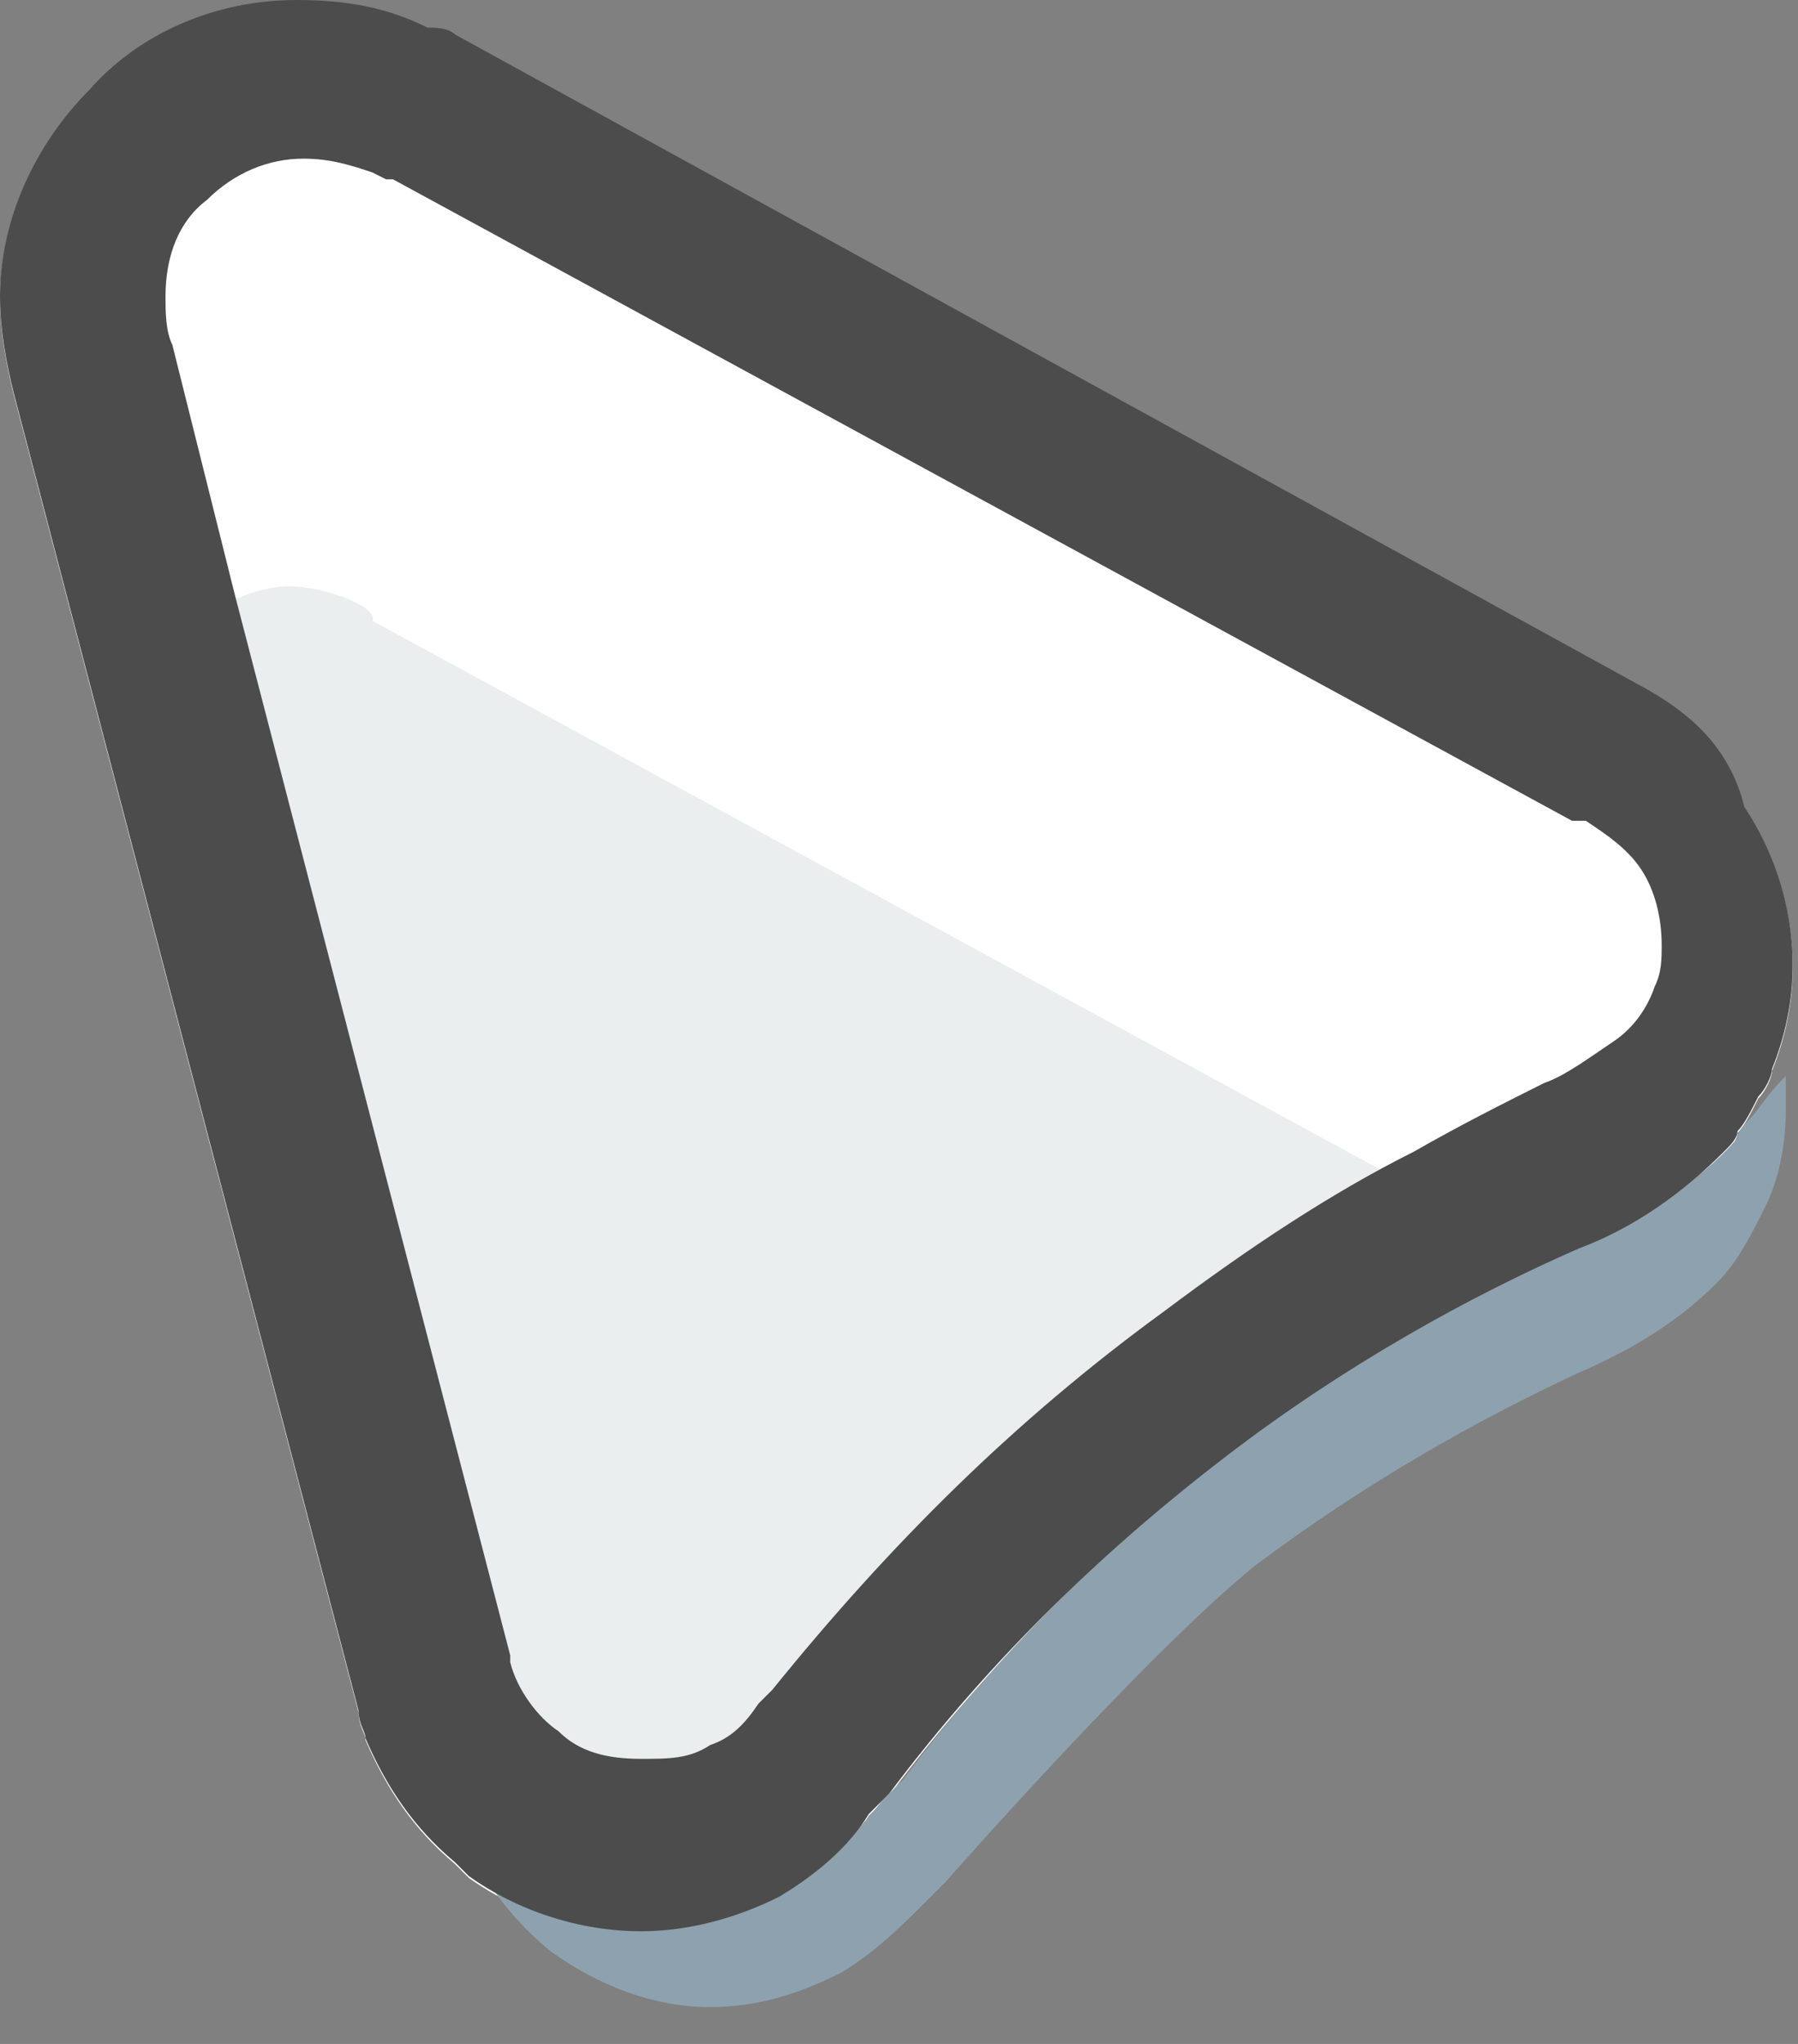 <?xml version="1.0" encoding="utf-8"?>
<svg width="22" height="25" viewBox="0 0 44 50" fill="none" xmlns="http://www.w3.org/2000/svg">
  <rect x="0" y="0" width="44" height="50" fill="#808080" stroke="none"/>
  <path d="M 42.689 19.787 C 43.364 20.799 43.871 22.149 43.871 23.668 C 43.871 24.511 43.702 25.355 43.364 26.199 C 43.364 26.367 43.196 26.705 43.027 26.874 C 42.858 27.211 42.689 27.548 42.521 27.717 C 42.521 27.886 42.352 28.055 42.183 28.223 C 41.171 29.236 39.99 30.079 38.64 30.585 C 35.94 31.767 32.903 33.454 30.035 35.647 C 27.166 37.841 24.298 40.54 21.767 43.915 C 21.598 44.084 21.43 44.252 21.261 44.421 C 20.755 45.265 19.911 45.94 19.067 46.446 C 18.055 46.952 16.874 47.29 15.693 47.29 C 14.174 47.29 12.656 46.783 11.475 45.94 C 11.306 45.771 11.306 45.771 11.137 45.602 C 10.125 44.759 9.45 43.746 8.944 42.565 C 8.944 42.397 8.775 42.228 8.775 41.89 L 0.339 9.663 C 0.17 8.988 0.001 8.145 0.001 7.301 C 0.001 5.445 0.845 3.589 2.195 2.239 C 3.376 0.889 5.232 0.046 7.256 0.046 C 8.438 0.046 9.45 0.214 10.462 0.721 C 10.631 0.721 10.969 0.721 11.137 0.889 L 40.327 16.918 C 41.508 17.593 42.352 18.437 42.689 19.787 Z" style="fill: rgb(255, 255, 255);"/>
  <path d="M 7.086 14.342 C 6.58 14.342 6.074 14.51 5.737 14.679 L 12.486 40.663 L 12.486 40.832 C 12.655 41.507 13.161 42.182 13.667 42.52 C 14.173 42.857 14.848 43.194 15.692 43.194 C 16.366 43.194 16.873 43.026 17.379 42.857 C 17.885 42.52 18.223 42.182 18.56 41.845 L 18.729 41.676 L 18.897 41.507 C 21.597 37.795 24.803 34.927 27.84 32.564 C 29.865 31.046 32.058 29.696 33.914 28.684 L 9.111 15.185 C 9.28 14.848 7.93 14.342 7.086 14.342 Z" fill="#EBEEEF"/>
  <path d="M 42.857 27.334 C 42.688 27.503 42.52 27.672 42.52 27.84 C 41.507 29.021 40.157 29.696 38.976 30.203 C 36.277 31.384 33.24 33.071 30.371 35.265 C 27.503 37.458 24.634 40.158 22.104 43.532 C 21.935 43.701 21.766 43.87 21.597 44.038 C 20.922 44.882 20.247 45.557 19.404 46.063 C 18.391 46.569 17.21 46.907 16.029 46.907 C 14.511 46.907 12.992 46.401 11.811 45.557 C 11.642 45.388 11.642 45.388 11.474 45.219 C 11.98 46.232 12.655 47.075 13.498 47.75 C 14.679 48.594 16.029 49.1 17.379 49.1 C 18.56 49.1 19.573 48.763 20.585 48.257 C 21.429 47.75 22.104 47.075 22.778 46.401 L 23.116 46.063 C 23.116 46.063 28.009 40.495 30.709 38.302 C 33.408 36.277 36.108 34.758 38.639 33.577 C 39.82 33.071 41.001 32.396 42.013 31.384 C 42.52 30.877 42.857 30.203 43.195 29.528 C 43.532 28.853 43.701 28.009 43.701 27.165 C 43.701 26.828 43.701 26.659 43.701 26.322 C 43.195 26.828 43.026 27.166 42.857 27.334 Z" fill="#8DA2AE"/>
  <path d="M 40.326 16.873 L 11.136 0.844 C 10.967 0.675 10.63 0.675 10.461 0.675 C 9.449 0.169 8.436 0 7.255 0 C 5.231 0 3.375 0.844 2.193 2.193 C 0.844 3.543 0 5.399 0 7.255 C 0 8.099 0.169 8.943 0.337 9.618 L 8.774 41.845 C 8.774 42.182 8.943 42.351 8.943 42.52 C 9.449 43.701 10.124 44.713 11.136 45.557 C 11.305 45.725 11.305 45.725 11.474 45.894 C 12.655 46.738 14.173 47.244 15.692 47.244 C 16.873 47.244 18.054 46.907 19.066 46.4 C 19.91 45.894 20.754 45.219 21.26 44.376 C 21.429 44.207 21.597 44.038 21.766 43.869 C 24.297 40.495 27.165 37.795 30.034 35.602 C 32.902 33.408 35.939 31.721 38.639 30.54 C 39.989 30.034 41.17 29.19 42.182 28.178 C 42.351 28.009 42.52 27.84 42.52 27.672 C 42.688 27.503 42.857 27.165 43.026 26.828 C 43.195 26.659 43.363 26.322 43.363 26.153 C 43.701 25.309 43.869 24.466 43.869 23.622 C 43.869 22.103 43.363 20.754 42.688 19.741 C 42.351 18.391 41.507 17.548 40.326 16.873 Z M 18.898 41.339 L 18.56 41.676 C 18.223 42.182 17.885 42.52 17.379 42.688 C 16.873 43.026 16.367 43.026 15.692 43.026 C 14.848 43.026 14.173 42.857 13.667 42.351 C 13.161 42.013 12.655 41.338 12.486 40.664 L 12.486 40.495 L 5.737 14.511 L 4.218 8.436 C 4.049 8.099 4.05 7.593 4.05 7.255 C 4.05 6.243 4.387 5.399 5.062 4.893 C 5.737 4.218 6.58 3.881 7.424 3.881 C 8.099 3.881 8.605 4.049 9.111 4.218 L 9.449 4.387 L 9.618 4.387 L 38.47 20.079 L 38.639 20.079 L 38.808 20.079 C 39.314 20.416 39.82 20.754 40.157 21.26 C 40.495 21.766 40.664 22.441 40.664 23.116 C 40.664 23.453 40.664 23.791 40.495 24.128 C 40.326 24.634 39.989 25.141 39.483 25.478 C 38.976 25.815 38.301 26.322 37.795 26.49 C 36.783 26.997 35.77 27.503 34.589 28.178 C 32.565 29.19 30.54 30.54 28.515 32.058 C 24.803 34.758 21.766 37.795 18.898 41.339 Z" fill="#4C4C4C"/>
</svg>